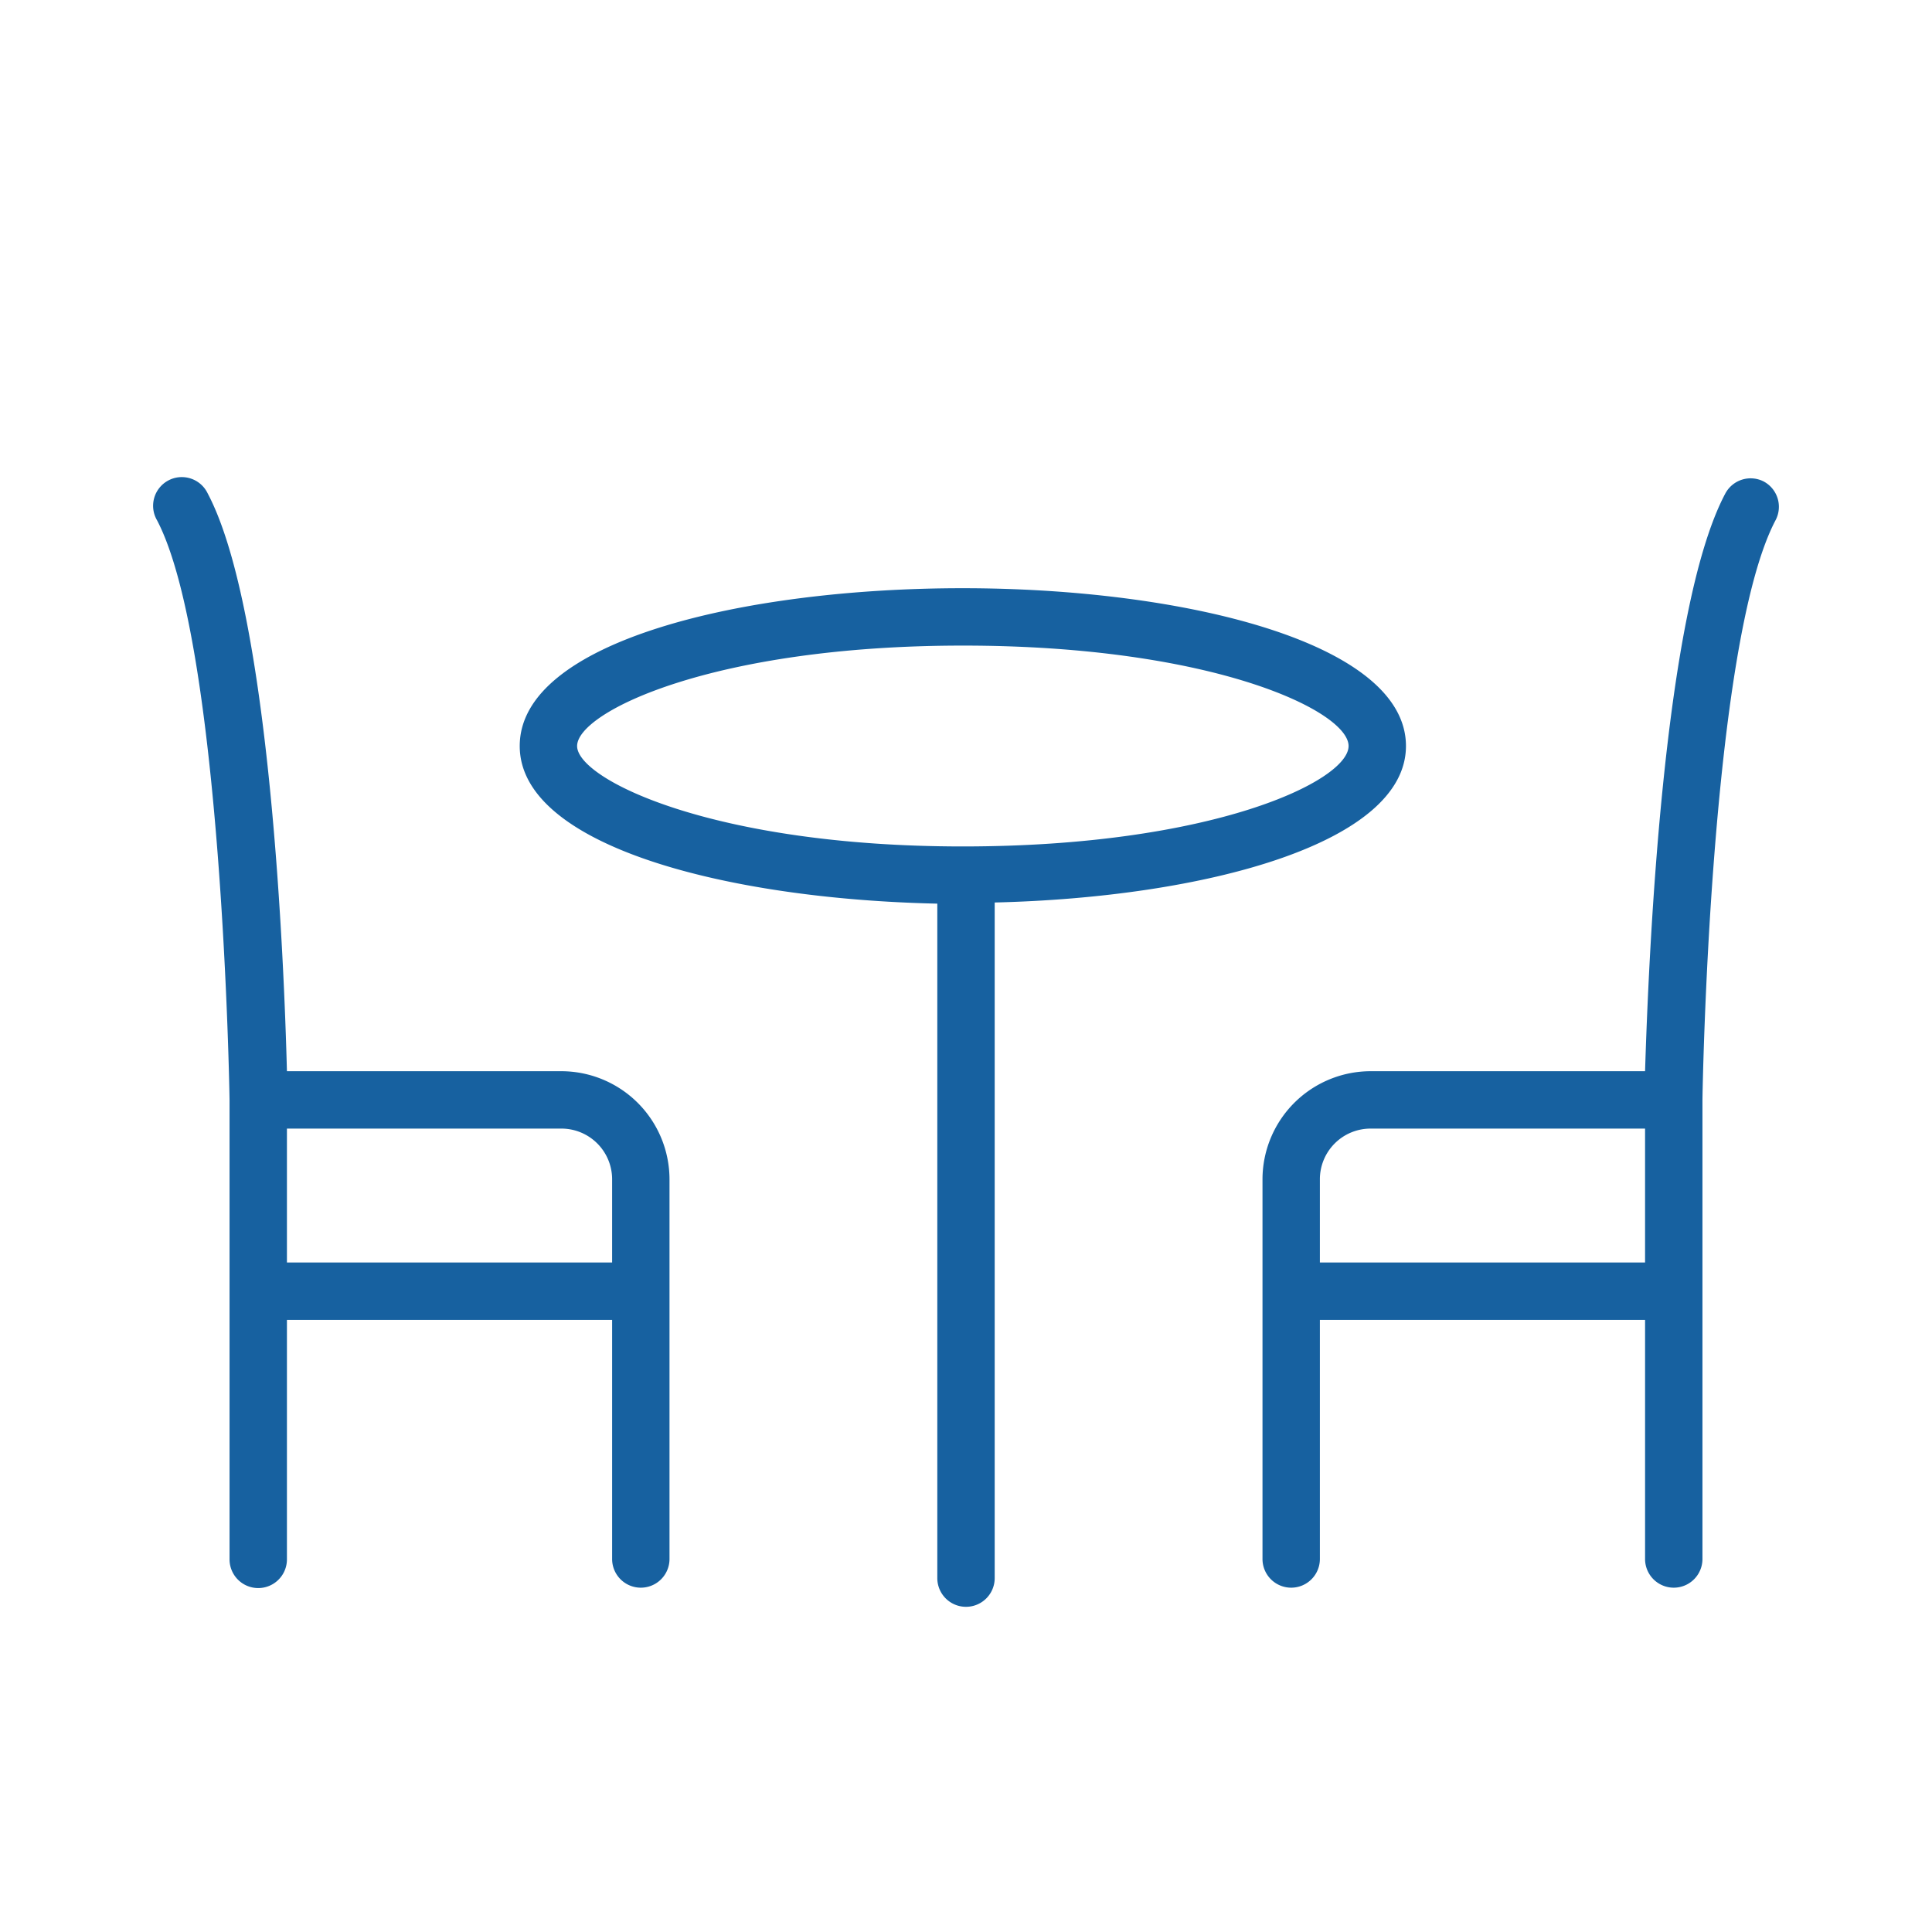 <svg xmlns="http://www.w3.org/2000/svg" data-name="Слой 2" viewBox="0 0 101 101" fill="#1761a0">
  <path d="M73.5 39c0-5.42-11.65-8.25-23.17-8.25S27.17 33.53 27.17 39c0 5.21 10.77 8 21.83 8.24V82.5a1.5 1.5 0 003 0V47.18c10.94-.26 21.5-3.07 21.5-8.18zm-43.33 0c0-1.78 7.12-5.25 20.17-5.25S70.5 37.17 70.5 39s-7.12 5.25-20.17 5.25S30.17 40.74 30.17 39zM29.35 56H15c-.14-5.44-.86-24-4.14-30.2a1.5 1.5 0 10-2.65 1.4C11.62 33.71 12 57.28 12 57.52v24a1.5 1.5 0 003 0V69h17v12.5a1.5 1.5 0 003 0V61.65A5.66 5.66 0 0029.35 56zM15 66v-7h14.35A2.65 2.65 0 0132 61.65V66zM92.2 25.17a1.5 1.5 0 00-2 .62C86.89 32 86.17 50.56 86 56H71.65A5.66 5.66 0 0066 61.65V81.5a1.5 1.5 0 003 0V69h17v12.5a1.5 1.5 0 003 0v-24c0-.24.38-23.81 3.83-30.32a1.5 1.5 0 00-.63-2.01zM69 66v-4.35A2.65 2.65 0 0171.65 59H86v7z"/>
</svg>
